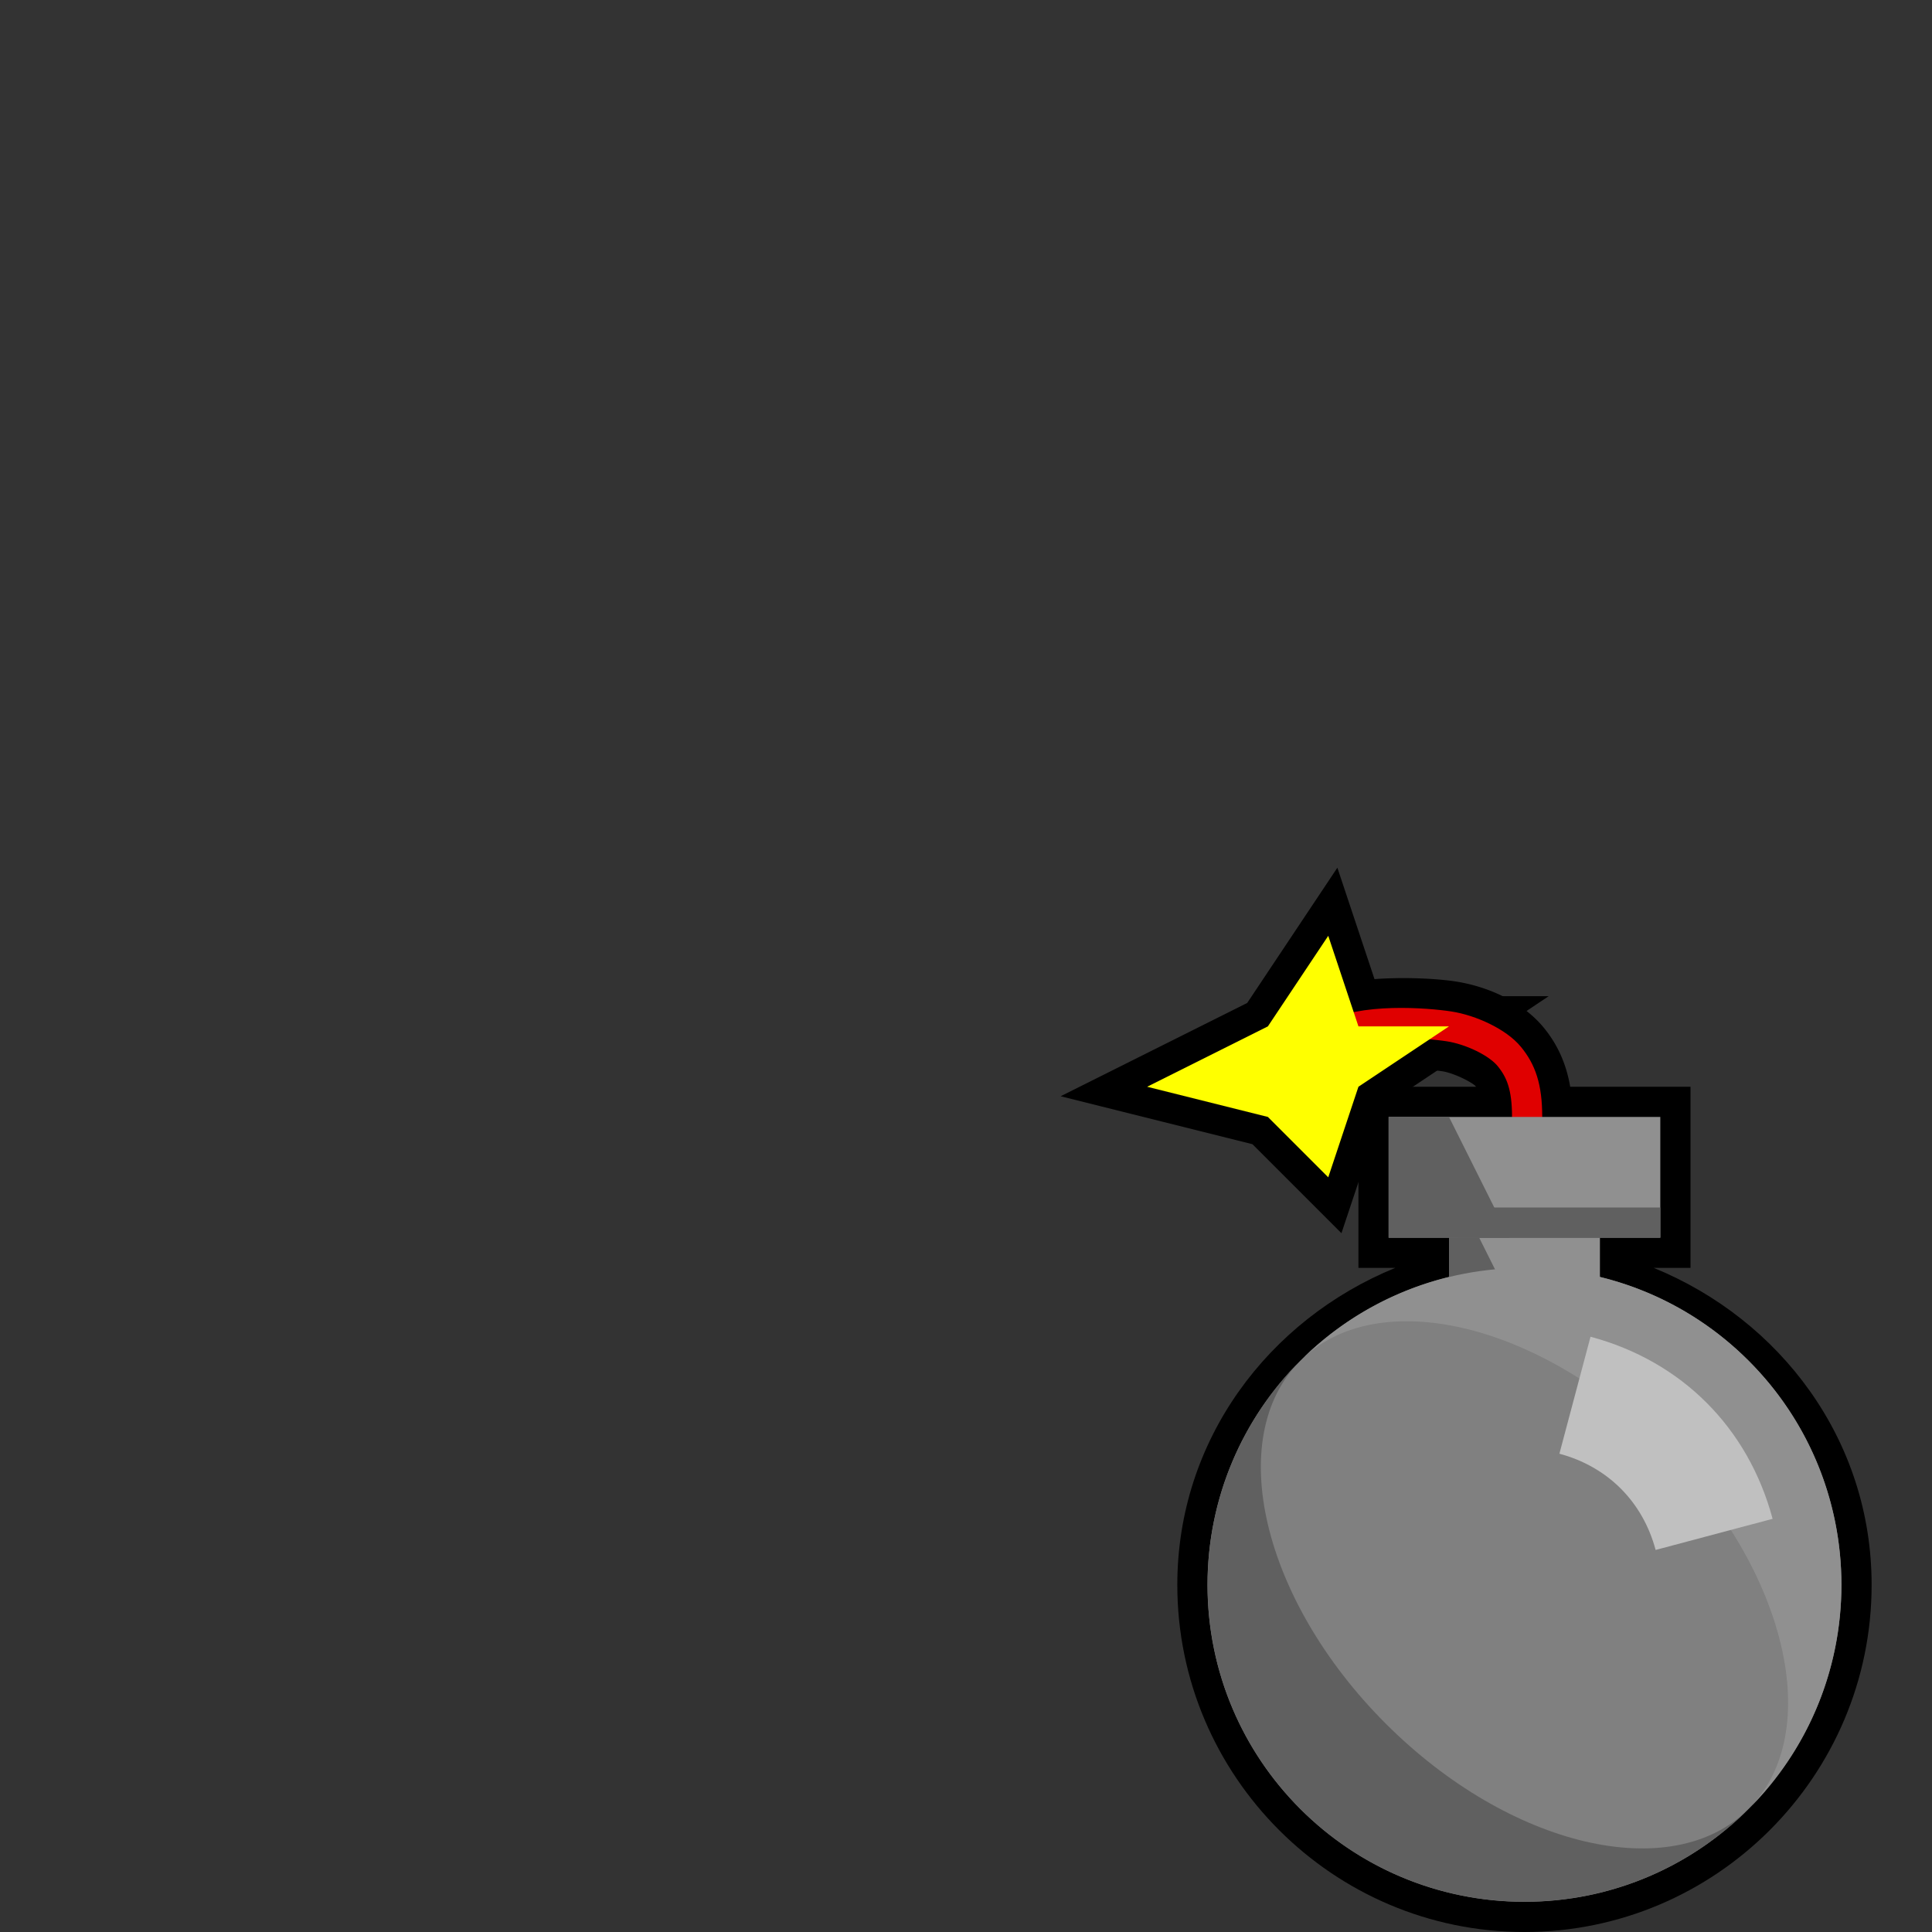 <?xml version="1.0" encoding="UTF-8" standalone="no"?>
<!-- Created with Inkscape (http://www.inkscape.org/) -->

<svg
   xmlns:dc="http://purl.org/dc/elements/1.1/"
   xmlns:cc="http://creativecommons.org/ns#"
   xmlns:rdf="http://www.w3.org/1999/02/22-rdf-syntax-ns#"
   xmlns:svg="http://www.w3.org/2000/svg"
   xmlns="http://www.w3.org/2000/svg"
   xmlns:sodipodi="http://sodipodi.sourceforge.net/DTD/sodipodi-0.dtd"
   xmlns:inkscape="http://www.inkscape.org/namespaces/inkscape"
   width="64"
   height="64"
   id="svg3505"
   sodipodi:version="0.32"
   inkscape:version="0.47 r22583"
   sodipodi:docname="09.svg"
   inkscape:output_extension="org.inkscape.output.svg.inkscape"
   version="1.1">
  <rect width="100%" height="100%" fill="#333333" stroke="none"/>
  <defs
     id="defs3507">
    <inkscape:perspective
       sodipodi:type="inkscape:persp3d"
       inkscape:vp_x="0 : 16 : 1"
       inkscape:vp_y="0 : 1000 : 0"
       inkscape:vp_z="32 : 16 : 1"
       inkscape:persp3d-origin="16 : 10.666667 : 1"
       id="perspective3303" />
    <inkscape:perspective
       id="perspective7342"
       inkscape:persp3d-origin="0.5 : 0.33333333 : 1"
       inkscape:vp_z="1 : 0.5 : 1"
       inkscape:vp_y="0 : 1000 : 0"
       inkscape:vp_x="0 : 0.5 : 1"
       sodipodi:type="inkscape:persp3d" />
    <inkscape:perspective
       id="perspective7998"
       inkscape:persp3d-origin="0.5 : 0.33333333 : 1"
       inkscape:vp_z="1 : 0.5 : 1"
       inkscape:vp_y="0 : 1000 : 0"
       inkscape:vp_x="0 : 0.5 : 1"
       sodipodi:type="inkscape:persp3d" />
  </defs>
  <sodipodi:namedview
     id="base"
     pagecolor="#ffffff"
     bordercolor="#666666"
     borderopacity="1.0"
     inkscape:pageopacity="0.0"
     inkscape:pageshadow="2"
     inkscape:zoom="9.359375"
     inkscape:cx="32"
     inkscape:cy="32"
     inkscape:current-layer="layer1"
     showgrid="true"
     inkscape:grid-bbox="true"
     inkscape:document-units="px"
     objecttolerance="4"
     gridtolerance="4"
     guidetolerance="4"
     inkscape:window-width="1600"
     inkscape:window-height="840"
     inkscape:window-x="0"
     inkscape:window-y="0"
     inkscape:object-paths="true"
     inkscape:object-nodes="true"
     inkscape:snap-bbox="true"
     inkscape:snap-guide="true"
     showguides="true"
     inkscape:guide-bbox="true"
     inkscape:window-maximized="1"
     width="96px">
    <inkscape:grid
       type="xygrid"
       id="grid3515"
       units="px"
       visible="true"
       enabled="true"
       spacingx="1px"
       spacingy="1px"
       empspacing="4"
       snapvisiblegridlinesonly="true" />
    <sodipodi:guide
       orientation="1,0"
       position="32,32"
       id="guide6872" />
    <sodipodi:guide
       orientation="1,0"
       position="64,64"
       id="guide6874" />
    <sodipodi:guide
       orientation="0,1"
       position="0,32"
       id="guide6876" />
    <sodipodi:guide
       orientation="0,1"
       position="32,64"
       id="guide6878" />
  </sodipodi:namedview>
  <g
     id="layer1"
     inkscape:label="Layer 1"
     inkscape:groupmode="layer"
     transform="translate(0,32)">
    <path
       style="font-size:medium;font-style:normal;font-variant:normal;font-weight:normal;font-stretch:normal;text-indent:0;text-align:start;text-decoration:none;line-height:normal;letter-spacing:normal;word-spacing:normal;text-transform:none;direction:ltr;block-progression:tb;writing-mode:lr-tb;text-anchor:start;color:#000000;fill:#e00000;fill-opacity:1;stroke:#000000;stroke-width:2;marker:none;visibility:visible;display:inline;overflow:visible;enable-background:accumulate;font-family:Bitstream Vera Sans;-inkscape-font-specification:Bitstream Vera Sans;stroke-opacity:1;stroke-miterlimit:4;stroke-dasharray:none"
       d="m 46.125,1.406 c -0.814,0.022 -1.688,0.121 -2.375,0.531 a 0.5,0.5 0 0 0 -0.094,0.031 c -0.019,0.014 -0.049,0.033 -0.094,0.062 C 43.473,2.09 43.343,2.171 43.219,2.25 42.971,2.408 42.75,2.562 42.75,2.562 a 0.504,0.504 0 1 0 0.5,0.875 c 0,0 0.279,-0.183 0.531,-0.344 0.126,-0.08 0.246,-0.154 0.344,-0.219 0.049,-0.032 0.09,-0.038 0.125,-0.062 0.004,-0.003 -0.004,-0.028 0,-0.031 0.004,-0.003 0.027,0.003 0.031,0 0.402,-0.23 1.153,-0.355 1.875,-0.375 0.734,-0.02 1.454,0.043 1.781,0.094 0.6,0.092 1.451,0.522 1.688,0.812 0.325,0.4 0.469,0.753 0.469,1.688 a 0.5,0.5 0 1 0 1,0 C 51.094,3.93 50.819,3.234 50.375,2.688 49.842,2.032 48.909,1.63 48.062,1.5 47.666,1.439 46.939,1.384 46.125,1.406 z"
       id="path4965" />
    <path
       style="fill:#000000;fill-opacity:1;fill-rule:nonzero;stroke:none"
       d="m 46,4 -1,0 0,1 0,4 0,1 1,0 0.219,0 C 42.023,11.715 39,15.699 39,20.5 39,26.837 44.163,32 50.5,32 56.837,32 62,26.837 62,20.5 62,15.699 58.977,11.715 54.781,10 L 55,10 l 1,0 0,-1 0,-4 0,-1 -1,0 -9,0 z"
       id="path3196"
       sodipodi:nodetypes="cccccccssscccccccc" />
    <path
       sodipodi:type="arc"
       style="fill:#808080;fill-opacity:1;fill-rule:nonzero;stroke:none"
       id="path2394"
       sodipodi:cx="19.5"
       sodipodi:cy="21.5"
       sodipodi:rx="10.5"
       sodipodi:ry="10.5"
       d="M 30,21.5 C 30,27.299 25.299,32 19.5,32 13.701,32 9,27.299 9,21.5 9,15.701 13.701,11 19.5,11 25.299,11 30,15.701 30,21.5 z"
       transform="translate(31,-1)" />
    <rect
       style="fill:#909090;fill-opacity:1;fill-rule:nonzero;stroke:none"
       id="rect2398"
       width="5"
       height="2"
       x="48"
       y="9" />
    <path
       sodipodi:nodetypes="ccccccccc"
       id="path4191"
       d="m 44,-1 -2,3 -4,2 4,1 2,2 1,-3 3,-2 -3,0 -1,-3 z"
       style="fill:#ffff00;fill-opacity:1;fill-rule:nonzero;stroke:#000000;stroke-opacity:1;stroke-width:2;stroke-miterlimit:4;stroke-dasharray:none" />
    <path
       sodipodi:nodetypes="czzcc"
       id="path4121"
       d="M 50.588,5 C 50.588,3.998 50.385,3.473 50,3 49.615,2.527 48.723,2.111 48,2 47.277,1.889 45.084,1.706 44,2.354 44,2.375 43,3 43,3"
       style="fill:none;stroke:#e00000;stroke-width:1;stroke-linecap:round;stroke-linejoin:round;stroke-miterlimit:4;stroke-opacity:1;stroke-dasharray:none;stroke-dashoffset:0" />
    <rect
       style="fill:#909090;fill-opacity:1;fill-rule:nonzero;stroke:none"
       id="rect2400"
       width="9"
       height="4"
       x="46"
       y="5" />
    <path
       style="fill:#606060;fill-opacity:1;fill-rule:nonzero;stroke:none"
       d="m 43.075,13.075 c -4.098,4.098 -4.098,10.751 0,14.849 4.098,4.098 10.751,4.098 14.849,0 -2.537,2.537 -7.922,1.27 -12.021,-2.828 -4.098,-4.098 -5.366,-9.484 -2.828,-12.021 z"
       id="path3179"
       inkscape:transform-center-y="1.5368963"
       inkscape:transform-center-x="1.5368965" />
    <path
       style="fill:#606060;fill-opacity:1;fill-rule:nonzero;stroke:none"
       d="m 48,9 0,2 2,0 -1,-2 -1,0 z"
       id="path3190" />
    <path
       inkscape:transform-center-y="-1.5368969"
       id="path3184"
       d="m 57.925,27.925 c 4.098,-4.098 4.098,-10.751 0,-14.849 -4.098,-4.098 -10.751,-4.098 -14.849,0 2.537,-2.537 7.922,-1.27 12.021,2.828 4.098,4.098 5.366,9.484 2.828,12.021 z"
       style="fill:#909090;fill-opacity:1;fill-rule:nonzero;stroke:none"
       inkscape:transform-center-x="-1.536897" />
    <path
       style="fill:#606060;fill-opacity:1;fill-rule:nonzero;stroke:none"
       d="m 46,5 0,4 4,0 -2,-4 -2,0 z"
       id="path3186" />
    <rect
       style="fill:#606060;fill-opacity:1;fill-rule:nonzero;stroke:none"
       id="rect3192"
       width="6.675"
       height="1"
       x="48.325"
       y="8" />
    <path
       style="fill:#c0c0c0;fill-opacity:1;fill-rule:nonzero;stroke:none"
       d="m 52.688,12.281 -1.031,3.875 c 1.6,0.429 2.759,1.588 3.188,3.188 l 3.875,-1.031 C 57.909,15.291 55.709,13.091 52.688,12.281 z"
       id="path3231" />
    <path
       style="fill:#ffff00;fill-opacity:1;fill-rule:nonzero;stroke:none"
       d="m 44,-1 -2,3 -4,2 4,1 2,2 1,-3 3,-2 -3,0 -1,-3 z"
       id="path4094-3"
       sodipodi:nodetypes="ccccccccc" />
  </g>
</svg>
